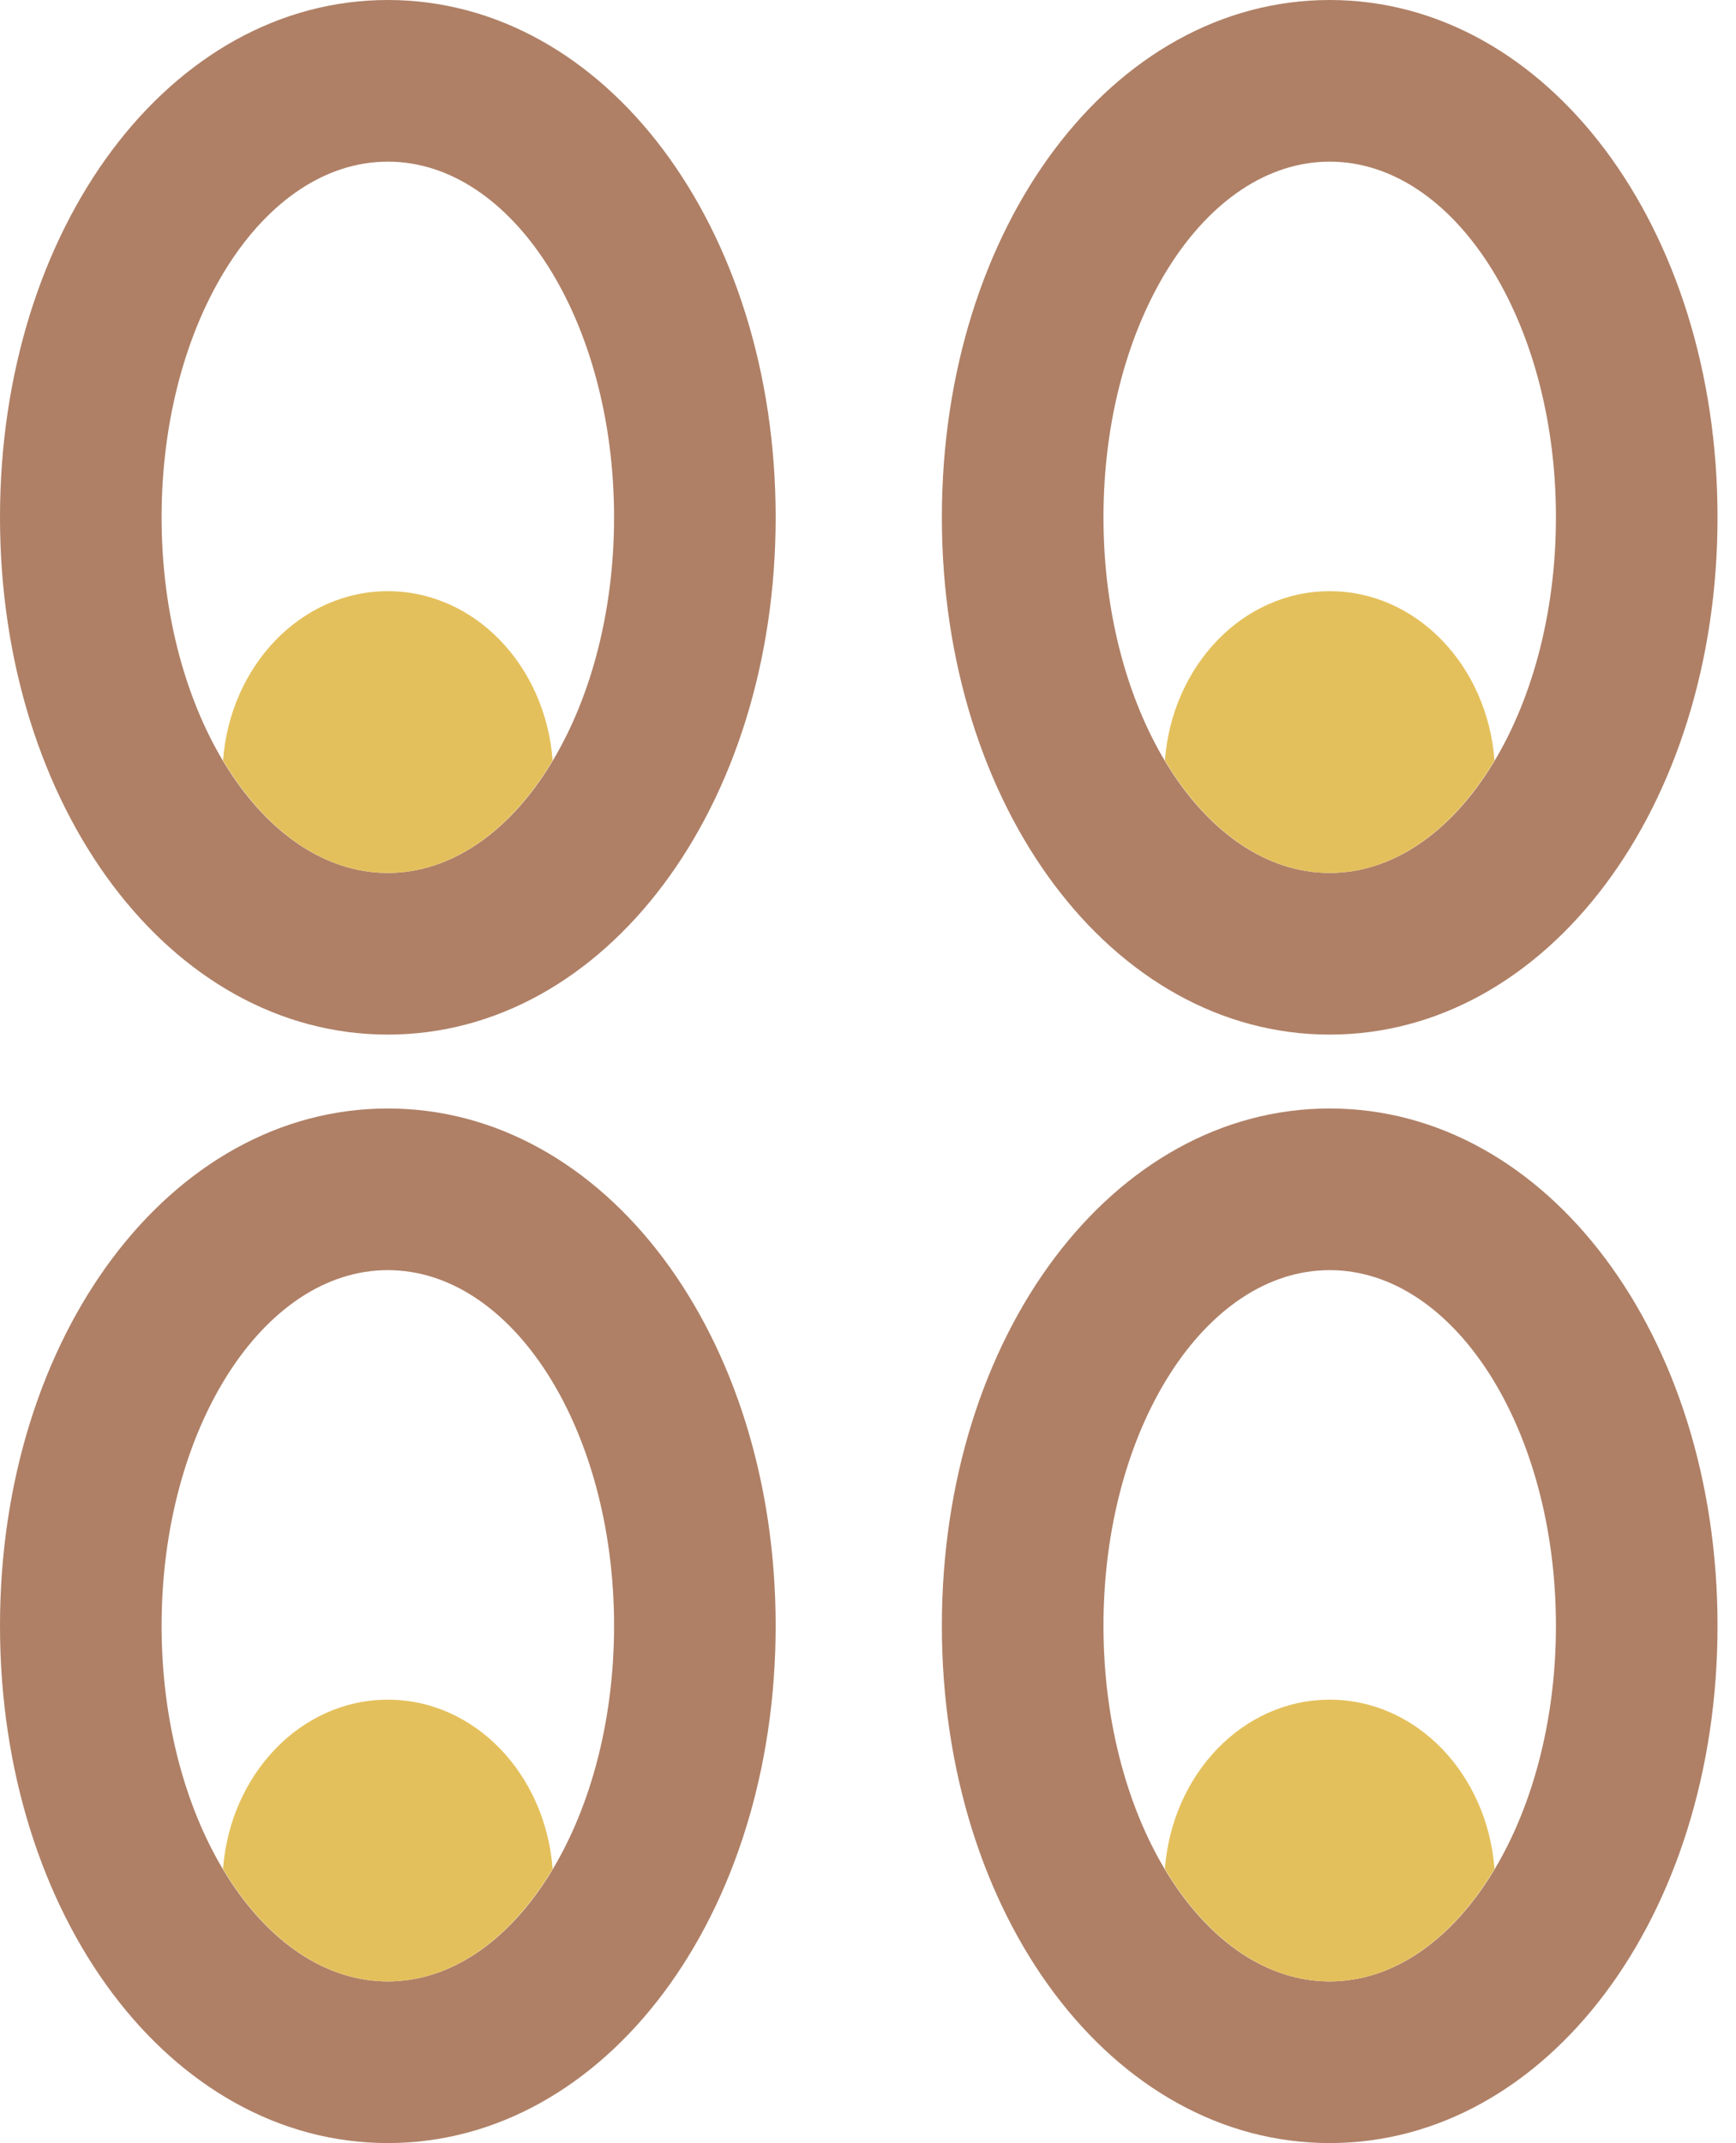 <?xml version="1.0" encoding="UTF-8" standalone="no"?>
<svg width="47px" height="58px" viewBox="0 0 47 58" version="1.1" xmlns="http://www.w3.org/2000/svg" xmlns:xlink="http://www.w3.org/1999/xlink" xmlns:sketch="http://www.bohemiancoding.com/sketch/ns">
    <!-- Generator: Sketch 3.2.2 (9983) - http://www.bohemiancoding.com/sketch -->
    <title>93 - Wisdom (Flat)</title>
    <desc>Created with Sketch.</desc>
    <defs></defs>
    <g id="Page-1" stroke="none" stroke-width="1" fill="none" fill-rule="evenodd" sketch:type="MSPage">
        <g id="93---Wisdom-(Flat)" sketch:type="MSLayerGroup">
            <path d="M36,0 C30.112,0 25.5,6.149 25.5,14 C25.5,21.851 30.112,28 36,28 C41.888,28 46.5,21.851 46.5,14 C46.5,6.149 41.888,0 36,0 L36,0 Z M36,23.625 C32.617,23.625 29.875,19.316 29.875,14 C29.875,8.684 32.617,4.375 36,4.375 C39.383,4.375 42.125,8.684 42.125,14 C42.125,19.316 39.383,23.625 36,23.625 L36,23.625 Z" id="Fill-52" fill="#AF8066" sketch:type="MSShapeGroup"></path>
            <path d="M36,23.625 C37.761,23.625 39.344,22.45 40.462,20.58 C40.267,18.018 38.356,16 36,16 C33.644,16 31.733,18.018 31.538,20.58 C32.656,22.45 34.239,23.625 36,23.625" id="Fill-53" fill="#E4C05C" sketch:type="MSShapeGroup"></path>
            <path d="M10.5,0 C4.612,0 0,6.149 0,14 C0,21.851 4.612,28 10.5,28 C16.388,28 21,21.851 21,14 C21,6.149 16.388,0 10.5,0 L10.5,0 Z M10.5,23.625 C7.117,23.625 4.375,19.316 4.375,14 C4.375,8.684 7.117,4.375 10.5,4.375 C13.883,4.375 16.625,8.684 16.625,14 C16.625,19.316 13.883,23.625 10.5,23.625 L10.5,23.625 Z" id="Fill-54" fill="#AF8066" sketch:type="MSShapeGroup"></path>
            <path d="M10.5,23.625 C12.261,23.625 13.844,22.45 14.962,20.58 C14.767,18.018 12.856,16 10.5,16 C8.144,16 6.233,18.018 6.038,20.58 C7.156,22.45 8.739,23.625 10.5,23.625" id="Fill-55" fill="#E4C05C" sketch:type="MSShapeGroup"></path>
            <path d="M36,30 C30.112,30 25.5,36.149 25.5,44 C25.5,51.851 30.112,58 36,58 C41.888,58 46.5,51.851 46.5,44 C46.5,36.149 41.888,30 36,30 L36,30 Z M36,53.625 C32.617,53.625 29.875,49.316 29.875,44 C29.875,38.684 32.617,34.375 36,34.375 C39.383,34.375 42.125,38.684 42.125,44 C42.125,49.316 39.383,53.625 36,53.625 L36,53.625 Z" id="Fill-56" fill="#AF8066" sketch:type="MSShapeGroup"></path>
            <path d="M36,53.625 C37.761,53.625 39.344,52.45 40.462,50.58 C40.267,48.018 38.356,46 36,46 C33.644,46 31.733,48.018 31.538,50.58 C32.656,52.45 34.239,53.625 36,53.625" id="Fill-57" fill="#E4C05C" sketch:type="MSShapeGroup"></path>
            <path d="M10.5,30 C4.612,30 0,36.149 0,44 C0,51.851 4.612,58 10.5,58 C16.388,58 21,51.851 21,44 C21,36.149 16.388,30 10.5,30 L10.5,30 Z M10.5,53.625 C7.117,53.625 4.375,49.316 4.375,44 C4.375,38.684 7.117,34.375 10.5,34.375 C13.883,34.375 16.625,38.684 16.625,44 C16.625,49.316 13.883,53.625 10.5,53.625 L10.5,53.625 Z" id="Fill-58" fill="#AF8066" sketch:type="MSShapeGroup"></path>
            <path d="M10.5,53.625 C12.261,53.625 13.844,52.45 14.962,50.58 C14.767,48.018 12.856,46 10.5,46 C8.144,46 6.233,48.018 6.038,50.58 C7.156,52.45 8.739,53.625 10.5,53.625" id="Fill-59" fill="#E4C05C" sketch:type="MSShapeGroup"></path>
        </g>
    </g>
</svg>